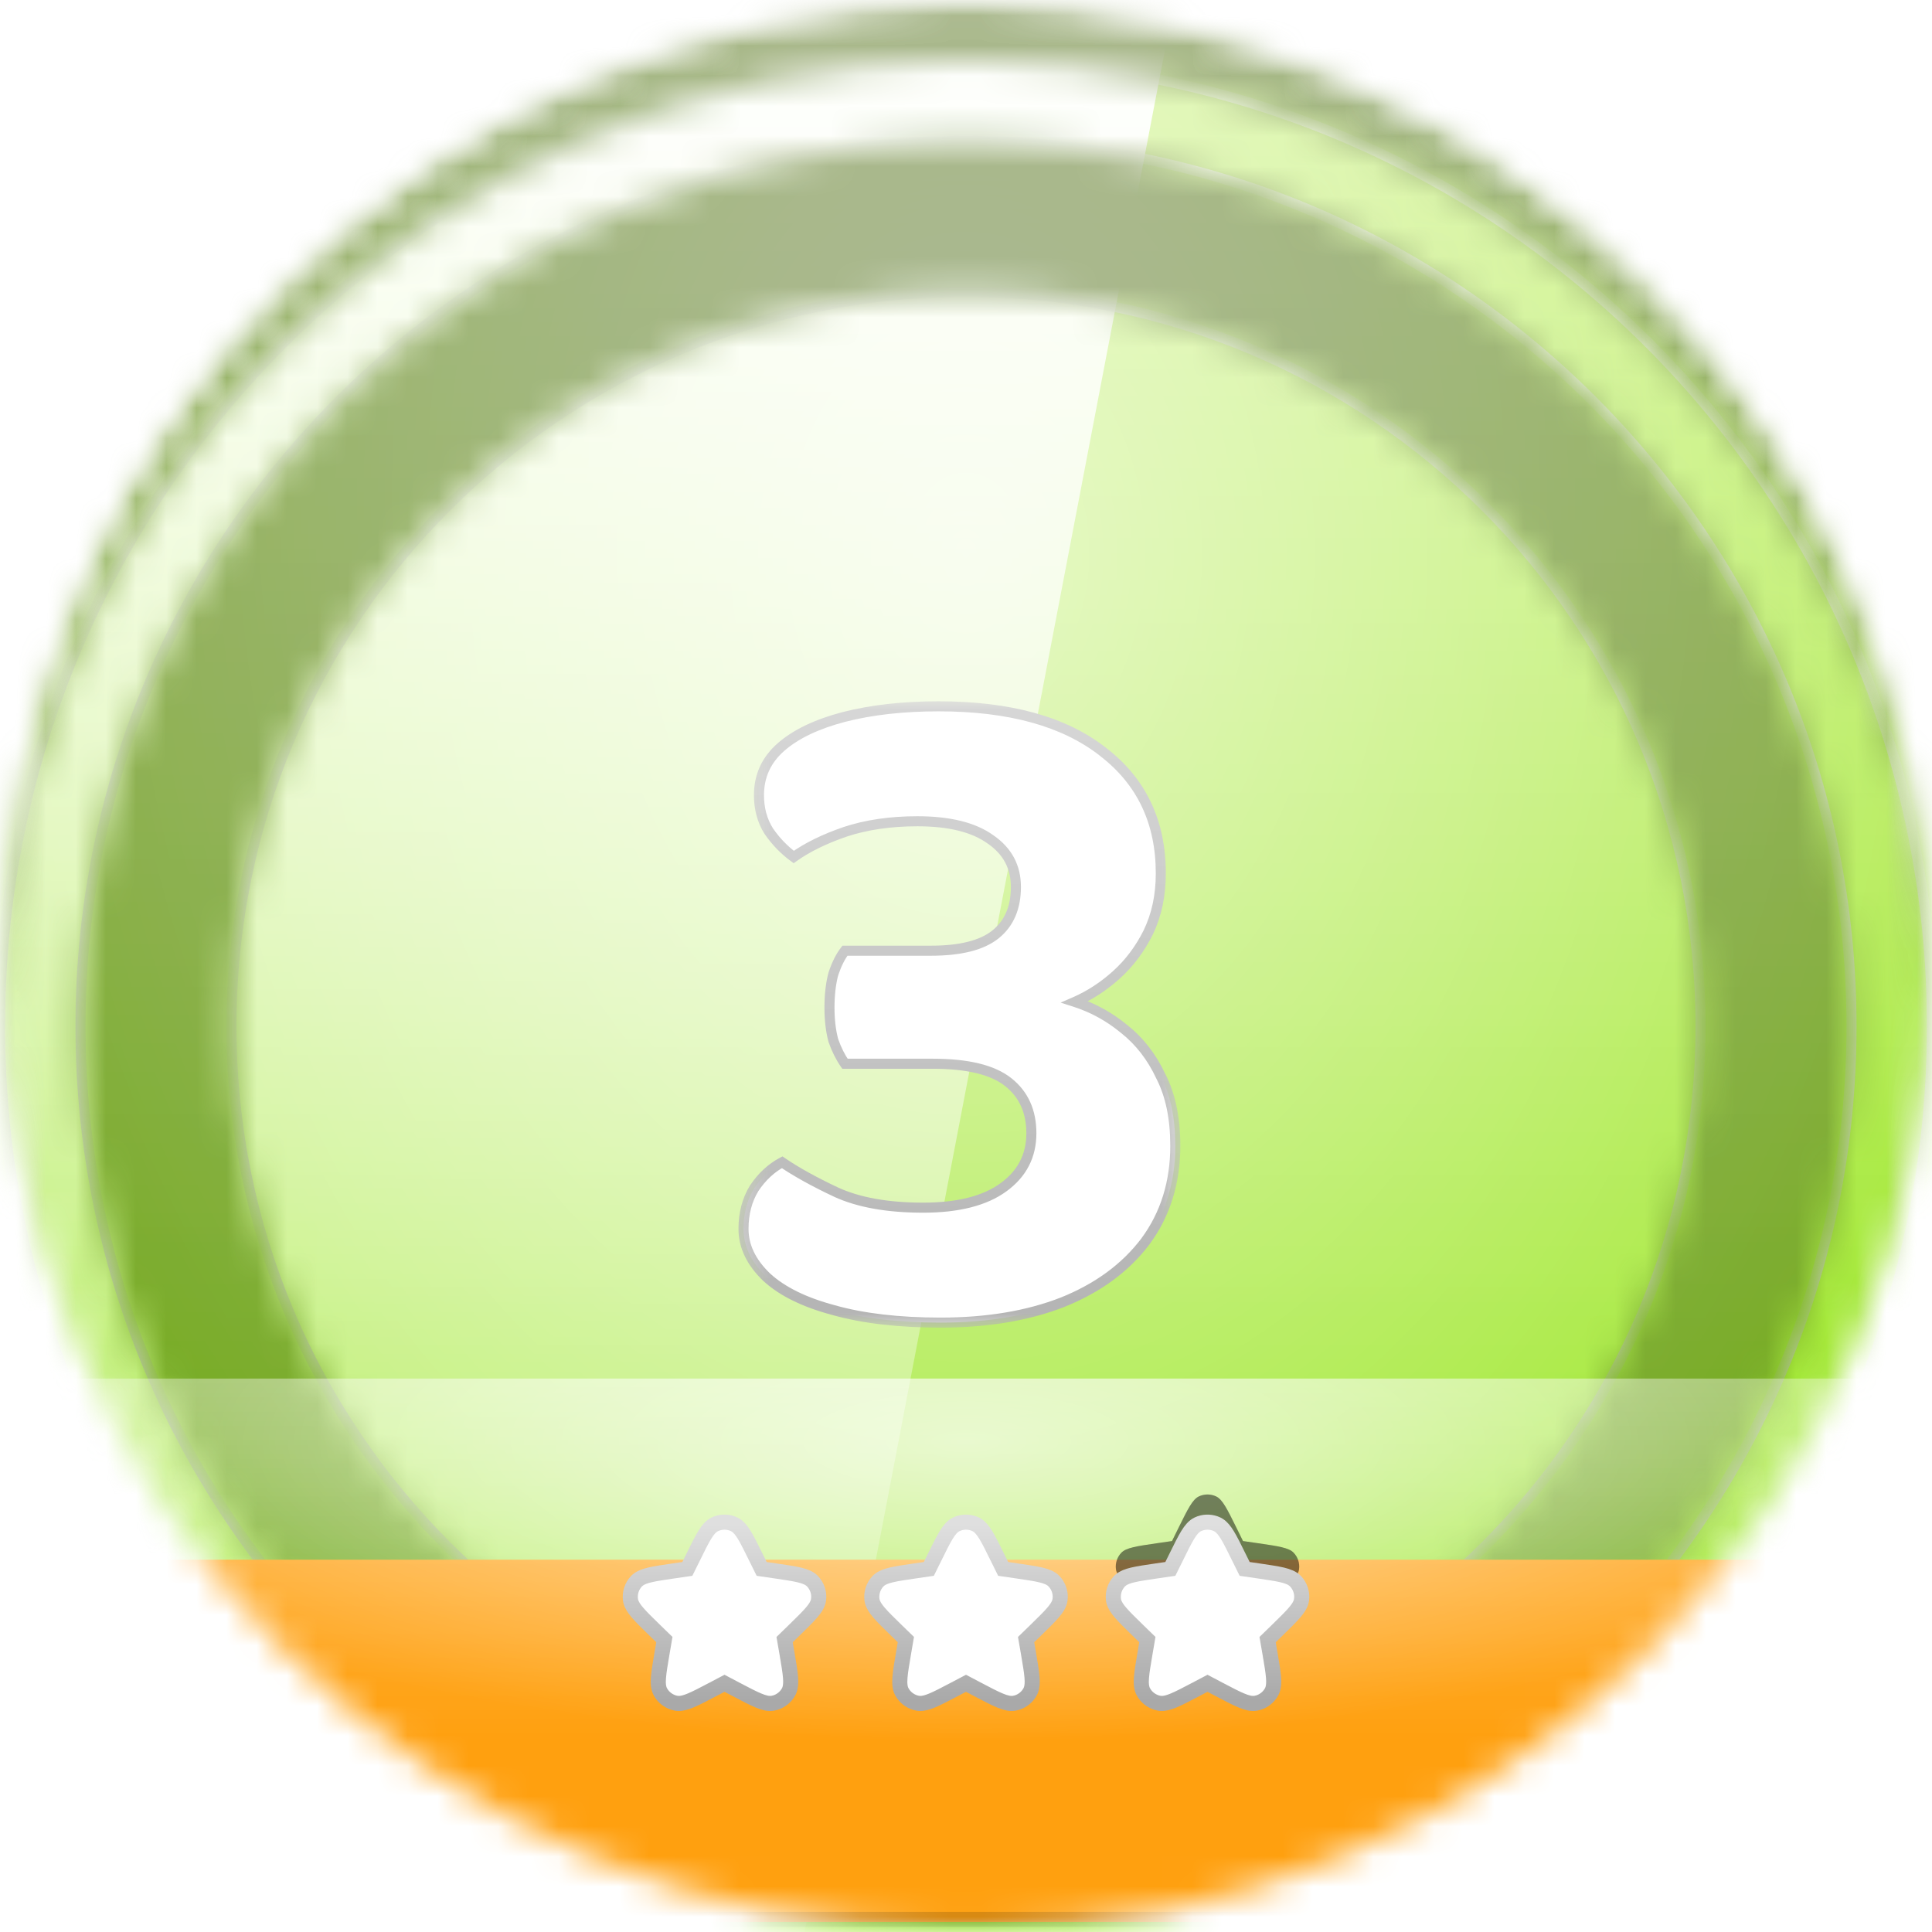 <svg width="64" height="64" viewBox="0 0 64 64" fill="none" xmlns="http://www.w3.org/2000/svg">
<g clip-path="url(#clip0_130_1465)">
<mask id="mask0_130_1465" style="mask-type:alpha" maskUnits="userSpaceOnUse" x="0" y="0" width="64" height="64">
<path d="M32 64C49.673 64 64 49.673 64 32C64 14.327 49.673 0 32 0C14.327 0 0 14.327 0 32C0 49.673 14.327 64 32 64Z" fill="white"/>
</mask>
<g mask="url(#mask0_130_1465)">
<mask id="mask1_130_1465" style="mask-type:alpha" maskUnits="userSpaceOnUse" x="0" y="0" width="64" height="64">
<path d="M32 64C49.673 64 64 49.673 64 32C64 14.327 49.673 0 32 0C14.327 0 0 14.327 0 32C0 49.673 14.327 64 32 64Z" fill="white"/>
</mask>
<g mask="url(#mask1_130_1465)">
<path d="M78.667 -14.667H-14.667V78.667H78.667V-14.667Z" fill="url(#paint0_linear_130_1465)"/>
<path style="mix-blend-mode:overlay" d="M78.667 -14.667H-14.667V78.667H78.667V-14.667Z" fill="url(#paint1_linear_130_1465)" fill-opacity="0.6"/>
<path style="mix-blend-mode:overlay" d="M78.667 -14.667H-14.667V78.667H78.667V-14.667Z" fill="url(#paint2_radial_130_1465)" fill-opacity="0.6"/>
<g style="mix-blend-mode:overlay">
<path d="M78.667 -14.667H-14.667V78.667H78.667V-14.667Z" fill="black" fill-opacity="0.16"/>
</g>
<g style="mix-blend-mode:darken">
<path d="M78.667 -14.667H-14.667V78.667H78.667V-14.667Z" fill="black" fill-opacity="0.12"/>
</g>
</g>
<g filter="url(#filter0_d_130_1465)">
<mask id="mask2_130_1465" style="mask-type:alpha" maskUnits="userSpaceOnUse" x="0" y="0" width="64" height="64">
<path d="M32 0C49.673 0 64 14.327 64 32C64 49.673 49.673 64 32 64C14.327 64 0 49.673 0 32C0 14.327 14.327 0 32 0ZM32 2.667C15.8 2.667 2.667 15.8 2.667 32C2.667 48.2 15.8 61.333 32 61.333C48.2 61.333 61.333 48.2 61.333 32C61.333 15.8 48.2 2.667 32 2.667ZM32 7.667C45.439 7.667 56.333 18.561 56.333 32C56.333 45.439 45.439 56.333 32 56.333C18.561 56.333 7.667 45.439 7.667 32C7.667 18.561 18.561 7.667 32 7.667Z" fill="white"/>
</mask>
<g mask="url(#mask2_130_1465)">
<path d="M78.667 -14.667H-14.667V78.667H78.667V-14.667Z" fill="url(#paint3_linear_130_1465)"/>
<path style="mix-blend-mode:overlay" d="M78.667 -14.667H-14.667V78.667H78.667V-14.667Z" fill="url(#paint4_linear_130_1465)" fill-opacity="0.6"/>
<path style="mix-blend-mode:overlay" d="M78.667 -14.667H-14.667V78.667H78.667V-14.667Z" fill="url(#paint5_radial_130_1465)" fill-opacity="0.6"/>
<g style="mix-blend-mode:soft-light">
<path style="mix-blend-mode:lighten" fill-rule="evenodd" clip-rule="evenodd" d="M-14.667 -14.667H41.333L23.461 78.667H-14.667V-14.667Z" fill="url(#paint6_linear_130_1465)"/>
</g>
<g style="mix-blend-mode:soft-light">
<mask id="mask3_130_1465" style="mask-type:luminance" maskUnits="userSpaceOnUse" x="0" y="0" width="64" height="64">
<g style="mix-blend-mode:soft-light">
<path d="M32 0C49.673 0 64 14.327 64 32C64 49.673 49.673 64 32 64C14.327 64 0 49.673 0 32C0 14.327 14.327 0 32 0ZM32 2.667C15.8 2.667 2.667 15.8 2.667 32C2.667 48.2 15.8 61.333 32 61.333C48.2 61.333 61.333 48.2 61.333 32C61.333 15.8 48.2 2.667 32 2.667ZM32 7.667C45.439 7.667 56.333 18.561 56.333 32C56.333 45.439 45.439 56.333 32 56.333C18.561 56.333 7.667 45.439 7.667 32C7.667 18.561 18.561 7.667 32 7.667Z" fill="white"/>
</g>
</mask>
<g mask="url(#mask3_130_1465)">
<path d="M32 1.01775e-05V0.167C49.581 0.167 63.833 14.419 63.833 32H64H64.167C64.167 14.235 49.765 -0.167 32 -0.167V1.01775e-05ZM64 32H63.833C63.833 49.581 49.581 63.833 32 63.833V64V64.167C49.765 64.167 64.167 49.765 64.167 32H64ZM32 64V63.833C14.419 63.833 0.167 49.581 0.167 32H-2.03401e-05H-0.167C-0.167 49.765 14.235 64.167 32 64.167V64ZM-2.03401e-05 32H0.167C0.167 14.419 14.419 0.167 32 0.167V1.01775e-05V-0.167C14.235 -0.167 -0.167 14.235 -0.167 32H-2.03401e-05ZM32 2.667V2.5C15.708 2.5 2.5 15.708 2.5 32H2.667H2.833C2.833 15.892 15.892 2.833 32 2.833V2.667ZM2.667 32H2.5C2.5 48.292 15.708 61.5 32 61.5V61.333V61.167C15.892 61.167 2.833 48.108 2.833 32H2.667ZM32 61.333V61.5C48.292 61.5 61.5 48.292 61.5 32H61.333H61.167C61.167 48.108 48.108 61.167 32 61.167V61.333ZM61.333 32H61.5C61.5 15.708 48.292 2.5 32 2.5V2.667V2.833C48.108 2.833 61.167 15.892 61.167 32H61.333ZM32 7.667V7.833C45.347 7.833 56.167 18.653 56.167 32H56.333H56.5C56.5 18.469 45.531 7.5 32 7.5V7.667ZM56.333 32H56.167C56.167 45.347 45.347 56.167 32 56.167V56.333V56.5C45.531 56.5 56.5 45.531 56.5 32H56.333ZM32 56.333V56.167C18.653 56.167 7.833 45.347 7.833 32H7.667H7.5C7.5 45.531 18.469 56.5 32 56.5V56.333ZM7.667 32H7.833C7.833 18.653 18.653 7.833 32 7.833V7.667V7.5C18.469 7.5 7.5 18.469 7.5 32H7.667Z" fill="url(#paint7_linear_130_1465)"/>
</g>
</g>
</g>
</g>
<g filter="url(#filter1_dd_130_1465)">
<path d="M64 45.667H0V57.667H64V45.667Z" fill="#FFA00F"/>
<path style="mix-blend-mode:darken" d="M63.917 45.75H0.083V57.583H63.917V45.75Z" stroke="url(#paint8_linear_130_1465)" stroke-width="0.5" stroke-linecap="round"/>
</g>
<path style="mix-blend-mode:overlay" d="M64 45.667H0V57.667H64V45.667Z" fill="url(#paint9_linear_130_1465)" fill-opacity="0.3"/>
<path style="mix-blend-mode:overlay" d="M64 45.667H0V57.667H64V45.667Z" fill="url(#paint10_radial_130_1465)" fill-opacity="0.6"/>
<g filter="url(#filter2_i_130_1465)">
<g style="mix-blend-mode:color-burn">
<path fill-rule="evenodd" clip-rule="evenodd" d="M40 53.667L39.562 53.897C38.947 54.22 38.64 54.382 38.413 54.34C38.215 54.303 38.044 54.179 37.948 54.002C37.838 53.799 37.897 53.457 38.014 52.773L38.098 52.285L37.743 51.939C37.246 51.454 36.998 51.212 36.967 50.983C36.941 50.784 37.006 50.583 37.145 50.437C37.304 50.27 37.647 50.22 38.335 50.12L38.824 50.049L39.043 49.605C39.351 48.982 39.504 48.671 39.713 48.571C39.895 48.485 40.105 48.485 40.287 48.571C40.496 48.671 40.649 48.982 40.957 49.605L41.176 50.049L41.665 50.12C42.353 50.22 42.696 50.27 42.855 50.437C42.994 50.583 43.059 50.784 43.033 50.983C43.002 51.212 42.754 51.454 42.257 51.939L41.902 52.285L41.986 52.773C42.103 53.457 42.162 53.799 42.052 54.002C41.956 54.179 41.785 54.303 41.587 54.34C41.36 54.382 41.053 54.22 40.438 53.897L40 53.667Z" fill="black" fill-opacity="0.24"/>
</g>
<g style="mix-blend-mode:darken">
<path fill-rule="evenodd" clip-rule="evenodd" d="M40 53.667L39.562 53.897C38.947 54.22 38.64 54.382 38.413 54.34C38.215 54.303 38.044 54.179 37.948 54.002C37.838 53.799 37.897 53.457 38.014 52.773L38.098 52.285L37.743 51.939C37.246 51.454 36.998 51.212 36.967 50.983C36.941 50.784 37.006 50.583 37.145 50.437C37.304 50.27 37.647 50.22 38.335 50.12L38.824 50.049L39.043 49.605C39.351 48.982 39.504 48.671 39.713 48.571C39.895 48.485 40.105 48.485 40.287 48.571C40.496 48.671 40.649 48.982 40.957 49.605L41.176 50.049L41.665 50.12C42.353 50.22 42.696 50.27 42.855 50.437C42.994 50.583 43.059 50.784 43.033 50.983C43.002 51.212 42.754 51.454 42.257 51.939L41.902 52.285L41.986 52.773C42.103 53.457 42.162 53.799 42.052 54.002C41.956 54.179 41.785 54.303 41.587 54.34C41.36 54.382 41.053 54.22 40.438 53.897L40 53.667Z" fill="black" fill-opacity="0.32"/>
</g>
</g>
<g filter="url(#filter3_d_130_1465)">
<path fill-rule="evenodd" clip-rule="evenodd" d="M24 53.667L23.562 53.897C22.947 54.22 22.64 54.382 22.413 54.34C22.215 54.303 22.044 54.179 21.948 54.002C21.838 53.799 21.897 53.457 22.014 52.773L22.098 52.285L21.744 51.939C21.246 51.454 20.998 51.212 20.967 50.983C20.941 50.784 21.006 50.583 21.145 50.437C21.304 50.27 21.647 50.22 22.335 50.12L22.824 50.049L23.044 49.605C23.351 48.982 23.505 48.671 23.713 48.571C23.895 48.485 24.105 48.485 24.287 48.571C24.495 48.671 24.649 48.982 24.956 49.605L25.176 50.049L25.665 50.12C26.353 50.22 26.696 50.27 26.855 50.437C26.994 50.583 27.059 50.784 27.033 50.983C27.002 51.212 26.754 51.454 26.256 51.939L25.902 52.285L25.986 52.773C26.103 53.457 26.162 53.799 26.052 54.002C25.956 54.179 25.785 54.303 25.587 54.34C25.36 54.382 25.053 54.22 24.438 53.897L24 53.667Z" fill="white"/>
<path style="mix-blend-mode:color-burn" d="M23.755 48.464C23.94 48.4 24.144 48.411 24.323 48.496L24.369 48.522C24.475 48.588 24.564 48.699 24.656 48.848C24.761 49.02 24.878 49.258 25.031 49.568L25.231 49.972L25.677 50.037L26.132 50.106C26.265 50.127 26.38 50.149 26.478 50.172C26.672 50.219 26.819 50.278 26.916 50.38L26.97 50.444C27.071 50.578 27.125 50.742 27.122 50.91L27.115 50.994C27.097 51.134 27.013 51.267 26.883 51.419C26.817 51.496 26.737 51.581 26.642 51.676L26.315 51.999L25.991 52.314L26.068 52.758L26.143 53.212C26.164 53.345 26.179 53.461 26.187 53.561C26.201 53.736 26.194 53.878 26.147 53.994L26.125 54.042C26.03 54.216 25.872 54.344 25.684 54.402L25.602 54.421C25.464 54.447 25.311 54.409 25.126 54.332C25.033 54.294 24.928 54.243 24.807 54.183L24.399 53.971L24 53.761L23.601 53.971C23.295 54.132 23.06 54.255 22.874 54.332C22.712 54.399 22.575 54.437 22.45 54.428L22.398 54.421C22.203 54.385 22.032 54.274 21.919 54.114L21.875 54.042C21.808 53.918 21.797 53.761 21.813 53.561C21.829 53.36 21.874 53.099 21.932 52.758L22.008 52.313L21.685 51.999C21.438 51.758 21.248 51.573 21.117 51.419C21.003 51.286 20.925 51.167 20.895 51.046L20.885 50.994C20.855 50.77 20.929 50.544 21.084 50.38L21.123 50.344C21.218 50.263 21.352 50.213 21.522 50.172C21.718 50.125 21.981 50.087 22.323 50.037L22.769 49.972L22.969 49.568L23.174 49.156C23.236 49.037 23.291 48.934 23.344 48.848C23.449 48.677 23.55 48.557 23.677 48.496L23.755 48.464Z" stroke="url(#paint11_linear_130_1465)" stroke-width="0.5" stroke-linecap="round"/>
</g>
<g filter="url(#filter4_d_130_1465)">
<path fill-rule="evenodd" clip-rule="evenodd" d="M32 53.667L31.562 53.897C30.947 54.22 30.64 54.382 30.413 54.34C30.215 54.303 30.044 54.179 29.948 54.002C29.838 53.799 29.897 53.457 30.014 52.773L30.098 52.285L29.744 51.939C29.246 51.454 28.998 51.212 28.967 50.983C28.941 50.784 29.006 50.583 29.145 50.437C29.304 50.27 29.647 50.22 30.335 50.12L30.824 50.049L31.044 49.605C31.351 48.982 31.505 48.671 31.713 48.571C31.895 48.485 32.105 48.485 32.287 48.571C32.496 48.671 32.649 48.982 32.956 49.605L33.176 50.049L33.665 50.12C34.353 50.22 34.696 50.27 34.855 50.437C34.994 50.583 35.059 50.784 35.033 50.983C35.002 51.212 34.754 51.454 34.257 51.939L33.902 52.285L33.986 52.773C34.103 53.457 34.162 53.799 34.052 54.002C33.956 54.179 33.785 54.303 33.587 54.34C33.36 54.382 33.053 54.22 32.438 53.897L32 53.667Z" fill="white"/>
<path style="mix-blend-mode:color-burn" d="M31.755 48.464C31.94 48.4 32.144 48.411 32.323 48.496L32.369 48.522C32.475 48.588 32.564 48.699 32.656 48.848C32.761 49.02 32.879 49.258 33.031 49.568L33.231 49.972L33.677 50.037L34.132 50.106C34.265 50.127 34.38 50.149 34.478 50.172C34.673 50.219 34.819 50.278 34.916 50.38L34.97 50.444C35.071 50.578 35.125 50.742 35.122 50.91L35.115 50.994C35.097 51.134 35.013 51.267 34.883 51.419C34.817 51.496 34.737 51.581 34.642 51.676L34.315 51.999L33.991 52.314L34.068 52.758L34.143 53.212C34.164 53.345 34.179 53.461 34.187 53.561C34.201 53.736 34.194 53.878 34.147 53.994L34.125 54.042C34.03 54.216 33.872 54.344 33.684 54.402L33.602 54.421C33.464 54.447 33.311 54.409 33.126 54.332C33.033 54.294 32.928 54.243 32.807 54.183L32.399 53.971L32 53.761L31.601 53.971C31.295 54.132 31.06 54.255 30.874 54.332C30.712 54.399 30.575 54.437 30.45 54.428L30.398 54.421C30.203 54.385 30.032 54.274 29.919 54.114L29.875 54.042C29.808 53.918 29.797 53.761 29.813 53.561C29.829 53.36 29.874 53.099 29.932 52.758L30.008 52.313L29.685 51.999C29.438 51.758 29.248 51.573 29.117 51.419C29.003 51.286 28.925 51.167 28.895 51.046L28.885 50.994C28.855 50.77 28.929 50.544 29.084 50.38L29.123 50.344C29.218 50.263 29.352 50.213 29.522 50.172C29.718 50.125 29.981 50.087 30.323 50.037L30.769 49.972L30.969 49.568L31.174 49.156C31.236 49.037 31.292 48.934 31.344 48.848C31.449 48.677 31.55 48.557 31.677 48.496L31.755 48.464Z" stroke="url(#paint12_linear_130_1465)" stroke-width="0.5" stroke-linecap="round"/>
</g>
<g filter="url(#filter5_d_130_1465)">
<path fill-rule="evenodd" clip-rule="evenodd" d="M40 53.667L39.562 53.897C38.947 54.22 38.64 54.382 38.413 54.34C38.215 54.303 38.044 54.179 37.948 54.002C37.838 53.799 37.897 53.457 38.014 52.773L38.098 52.285L37.743 51.939C37.246 51.454 36.998 51.212 36.967 50.983C36.941 50.784 37.006 50.583 37.145 50.437C37.304 50.27 37.647 50.22 38.335 50.12L38.824 50.049L39.043 49.605C39.351 48.982 39.504 48.671 39.713 48.571C39.895 48.485 40.105 48.485 40.287 48.571C40.496 48.671 40.649 48.982 40.957 49.605L41.176 50.049L41.665 50.12C42.353 50.22 42.696 50.27 42.855 50.437C42.994 50.583 43.059 50.784 43.033 50.983C43.002 51.212 42.754 51.454 42.257 51.939L41.902 52.285L41.986 52.773C42.103 53.457 42.162 53.799 42.052 54.002C41.956 54.179 41.785 54.303 41.587 54.34C41.36 54.382 41.053 54.22 40.438 53.897L40 53.667Z" fill="white"/>
<path style="mix-blend-mode:color-burn" d="M39.755 48.464C39.94 48.4 40.144 48.411 40.323 48.496L40.369 48.522C40.475 48.588 40.564 48.699 40.656 48.848C40.761 49.02 40.878 49.258 41.031 49.568L41.231 49.972L41.677 50.037L42.132 50.106C42.265 50.127 42.38 50.149 42.478 50.172C42.673 50.219 42.819 50.278 42.916 50.38L42.97 50.444C43.071 50.578 43.125 50.742 43.122 50.91L43.115 50.994C43.097 51.134 43.013 51.267 42.883 51.419C42.817 51.496 42.737 51.581 42.642 51.676L42.315 51.999L41.991 52.314L42.068 52.758L42.143 53.212C42.164 53.345 42.179 53.461 42.187 53.561C42.201 53.736 42.194 53.878 42.147 53.994L42.125 54.042C42.03 54.216 41.872 54.344 41.684 54.402L41.602 54.421C41.464 54.447 41.311 54.409 41.126 54.332C41.033 54.294 40.928 54.243 40.807 54.183L40.399 53.971L40 53.761L39.601 53.971C39.295 54.132 39.06 54.255 38.874 54.332C38.712 54.399 38.575 54.437 38.45 54.428L38.398 54.421C38.203 54.385 38.032 54.274 37.919 54.114L37.875 54.042C37.808 53.918 37.797 53.761 37.813 53.561C37.829 53.36 37.874 53.099 37.932 52.758L38.008 52.313L37.685 51.999C37.438 51.758 37.248 51.573 37.117 51.419C37.003 51.286 36.925 51.167 36.895 51.046L36.885 50.994C36.855 50.77 36.929 50.544 37.084 50.38L37.123 50.344C37.218 50.263 37.352 50.213 37.522 50.172C37.719 50.125 37.981 50.087 38.323 50.037L38.769 49.972L38.969 49.568L39.174 49.156C39.236 49.037 39.292 48.934 39.344 48.848C39.449 48.677 39.55 48.557 39.677 48.496L39.755 48.464Z" stroke="url(#paint13_linear_130_1465)" stroke-width="0.5" stroke-linecap="round"/>
</g>
</g>
<g filter="url(#filter6_d_130_1465)">
<path d="M31.094 21.397C33.44 21.397 35.254 21.899 36.534 22.901C37.814 23.883 38.454 25.227 38.454 26.933C38.454 27.659 38.315 28.309 38.038 28.885C37.76 29.44 37.408 29.909 36.982 30.293C36.555 30.677 36.096 30.976 35.606 31.189C36.203 31.381 36.747 31.68 37.238 32.085C37.75 32.491 38.155 33.013 38.454 33.653C38.774 34.272 38.934 35.04 38.934 35.957C38.934 37.173 38.603 38.229 37.942 39.125C37.28 40 36.363 40.672 35.19 41.141C34.038 41.589 32.694 41.813 31.158 41.813C29.771 41.813 28.587 41.675 27.606 41.397C26.646 41.141 25.91 40.779 25.398 40.309C24.886 39.819 24.63 39.285 24.63 38.709C24.63 38.197 24.747 37.749 24.982 37.365C25.238 36.981 25.547 36.693 25.91 36.501C26.379 36.821 26.976 37.152 27.702 37.493C28.448 37.835 29.408 38.005 30.582 38.005C31.734 38.005 32.619 37.781 33.238 37.333C33.856 36.885 34.166 36.288 34.166 35.541C34.166 34.816 33.91 34.251 33.398 33.845C32.886 33.44 32.054 33.237 30.902 33.237H27.99C27.84 33.024 27.712 32.768 27.606 32.469C27.52 32.149 27.478 31.787 27.478 31.381C27.478 30.955 27.52 30.581 27.606 30.261C27.712 29.941 27.84 29.685 27.99 29.493H30.838C31.819 29.493 32.534 29.312 32.982 28.949C33.43 28.587 33.654 28.064 33.654 27.381C33.654 26.72 33.376 26.197 32.822 25.813C32.267 25.408 31.456 25.205 30.39 25.205C29.494 25.205 28.694 25.323 27.99 25.557C27.307 25.792 26.742 26.069 26.294 26.389C25.974 26.155 25.696 25.867 25.462 25.525C25.248 25.184 25.142 24.789 25.142 24.341C25.142 23.701 25.387 23.168 25.878 22.741C26.368 22.315 27.062 21.984 27.958 21.749C28.875 21.515 29.92 21.397 31.094 21.397Z" fill="white"/>
<mask id="mask4_130_1465" style="mask-type:luminance" maskUnits="userSpaceOnUse" x="24" y="21" width="16" height="21">
<path d="M39.333 21H24.333V42H39.333V21Z" fill="white"/>
<path d="M31.094 21.397C33.44 21.397 35.254 21.899 36.534 22.901C37.814 23.883 38.454 25.227 38.454 26.933C38.454 27.659 38.315 28.309 38.038 28.885C37.76 29.44 37.408 29.909 36.982 30.293C36.555 30.677 36.096 30.976 35.606 31.189C36.203 31.381 36.747 31.68 37.238 32.085C37.75 32.491 38.155 33.013 38.454 33.653C38.774 34.272 38.934 35.04 38.934 35.957C38.934 37.173 38.603 38.229 37.942 39.125C37.28 40 36.363 40.672 35.19 41.141C34.038 41.589 32.694 41.813 31.158 41.813C29.771 41.813 28.587 41.675 27.606 41.397C26.646 41.141 25.91 40.779 25.398 40.309C24.886 39.819 24.63 39.285 24.63 38.709C24.63 38.197 24.747 37.749 24.982 37.365C25.238 36.981 25.547 36.693 25.91 36.501C26.379 36.821 26.976 37.152 27.702 37.493C28.448 37.835 29.408 38.005 30.582 38.005C31.734 38.005 32.619 37.781 33.238 37.333C33.856 36.885 34.166 36.288 34.166 35.541C34.166 34.816 33.91 34.251 33.398 33.845C32.886 33.44 32.054 33.237 30.902 33.237H27.99C27.84 33.024 27.712 32.768 27.606 32.469C27.52 32.149 27.478 31.787 27.478 31.381C27.478 30.955 27.52 30.581 27.606 30.261C27.712 29.941 27.84 29.685 27.99 29.493H30.838C31.819 29.493 32.534 29.312 32.982 28.949C33.43 28.587 33.654 28.064 33.654 27.381C33.654 26.72 33.376 26.197 32.822 25.813C32.267 25.408 31.456 25.205 30.39 25.205C29.494 25.205 28.694 25.323 27.99 25.557C27.307 25.792 26.742 26.069 26.294 26.389C25.974 26.155 25.696 25.867 25.462 25.525C25.248 25.184 25.142 24.789 25.142 24.341C25.142 23.701 25.387 23.168 25.878 22.741C26.368 22.315 27.062 21.984 27.958 21.749C28.875 21.515 29.92 21.397 31.094 21.397Z" fill="black"/>
</mask>
<g mask="url(#mask4_130_1465)">
<path style="mix-blend-mode:color-burn" d="M36.534 22.901L36.431 23.032L36.432 23.034L36.534 22.901ZM38.038 28.885L38.187 28.96L38.188 28.958L38.038 28.885ZM35.606 31.189L35.539 31.037L35.134 31.213L35.555 31.348L35.606 31.189ZM37.238 32.085L37.131 32.214L37.134 32.216L37.238 32.085ZM38.454 33.653L38.303 33.724L38.304 33.727L38.306 33.73L38.454 33.653ZM37.942 39.125L38.075 39.226L38.076 39.224L37.942 39.125ZM35.19 41.141L35.25 41.297L35.252 41.296L35.19 41.141ZM27.606 41.397L27.651 41.237L27.649 41.236L27.606 41.397ZM25.398 40.309L25.282 40.43L25.285 40.432L25.398 40.309ZM24.982 37.365L24.843 37.273L24.841 37.276L24.839 37.278L24.982 37.365ZM25.91 36.501L26.003 36.364L25.921 36.307L25.832 36.354L25.91 36.501ZM27.702 37.493L27.631 37.644L27.632 37.645L27.702 37.493ZM27.99 33.237L27.853 33.333L27.903 33.404H27.99V33.237ZM27.606 32.469L27.445 32.512L27.446 32.519L27.449 32.525L27.606 32.469ZM27.606 30.261L27.448 30.209L27.446 30.213L27.445 30.218L27.606 30.261ZM27.99 29.493V29.327H27.908L27.858 29.391L27.99 29.493ZM32.822 25.813L32.723 25.948L32.727 25.95L32.822 25.813ZM27.99 25.557L27.937 25.399L27.935 25.4L27.99 25.557ZM26.294 26.389L26.195 26.524L26.292 26.595L26.39 26.525L26.294 26.389ZM25.462 25.525L25.32 25.614L25.322 25.617L25.324 25.62L25.462 25.525ZM27.958 21.749L27.916 21.588L27.915 21.588L27.958 21.749ZM31.094 21.397V21.564C33.419 21.564 35.191 22.061 36.431 23.032L36.534 22.901L36.636 22.77C35.317 21.736 33.462 21.231 31.094 21.231V21.397ZM36.534 22.901L36.432 23.034C37.668 23.981 38.287 25.275 38.287 26.933H38.454H38.62C38.62 25.178 37.959 23.784 36.635 22.769L36.534 22.901ZM38.454 26.933H38.287C38.287 27.637 38.153 28.262 37.887 28.813L38.038 28.885L38.188 28.958C38.477 28.356 38.62 27.68 38.62 26.933H38.454ZM38.038 28.885L37.889 28.811C37.62 29.348 37.28 29.8 36.87 30.169L36.982 30.293L37.093 30.417C37.536 30.018 37.901 29.532 38.187 28.96L38.038 28.885ZM36.982 30.293L36.87 30.169C36.456 30.542 36.012 30.831 35.539 31.037L35.606 31.189L35.672 31.342C36.18 31.121 36.654 30.812 37.093 30.417L36.982 30.293ZM35.606 31.189L35.555 31.348C36.132 31.533 36.657 31.822 37.131 32.214L37.238 32.085L37.344 31.957C36.837 31.538 36.274 31.229 35.657 31.031L35.606 31.189ZM37.238 32.085L37.134 32.216C37.624 32.604 38.014 33.105 38.303 33.724L38.454 33.653L38.605 33.583C38.296 32.921 37.875 32.377 37.341 31.955L37.238 32.085ZM38.454 33.653L38.306 33.73C38.61 34.319 38.767 35.059 38.767 35.957H38.934H39.1C39.1 35.021 38.937 34.225 38.602 33.577L38.454 33.653ZM38.934 35.957H38.767C38.767 37.141 38.446 38.162 37.808 39.026L37.942 39.125L38.076 39.224C38.76 38.297 39.1 37.206 39.1 35.957H38.934ZM37.942 39.125L37.809 39.025C37.168 39.872 36.277 40.527 35.128 40.987L35.19 41.141L35.252 41.296C36.449 40.817 37.392 40.128 38.075 39.226L37.942 39.125ZM35.19 41.141L35.129 40.986C34.001 41.425 32.678 41.647 31.158 41.647V41.813V41.98C32.709 41.98 34.075 41.754 35.25 41.297L35.19 41.141ZM31.158 41.813V41.647C29.781 41.647 28.613 41.509 27.651 41.237L27.606 41.397L27.56 41.558C28.561 41.84 29.761 41.98 31.158 41.98V41.813ZM27.606 41.397L27.649 41.236C26.704 40.984 25.996 40.632 25.51 40.186L25.398 40.309L25.285 40.432C25.823 40.926 26.587 41.298 27.563 41.558L27.606 41.397ZM25.398 40.309L25.513 40.189C25.026 39.722 24.796 39.23 24.796 38.709H24.63H24.463C24.463 39.341 24.746 39.915 25.282 40.43L25.398 40.309ZM24.63 38.709H24.796C24.796 38.224 24.907 37.807 25.124 37.452L24.982 37.365L24.839 37.278C24.587 37.692 24.463 38.171 24.463 38.709H24.63ZM24.982 37.365L25.12 37.458C25.363 37.094 25.652 36.826 25.988 36.649L25.91 36.501L25.832 36.354C25.442 36.561 25.112 36.869 24.843 37.273L24.982 37.365ZM25.91 36.501L25.816 36.639C26.295 36.966 26.9 37.3 27.631 37.644L27.702 37.493L27.773 37.343C27.052 37.004 26.463 36.677 26.003 36.364L25.91 36.501ZM27.702 37.493L27.632 37.645C28.408 38 29.394 38.172 30.582 38.172V38.005V37.839C29.423 37.839 28.489 37.67 27.771 37.342L27.702 37.493ZM30.582 38.005V38.172C31.752 38.172 32.677 37.945 33.335 37.468L33.238 37.333L33.14 37.198C32.561 37.618 31.715 37.839 30.582 37.839V38.005ZM33.238 37.333L33.335 37.468C33.996 36.99 34.332 36.343 34.332 35.541H34.166H33.999C33.999 36.233 33.716 36.781 33.14 37.198L33.238 37.333ZM34.166 35.541H34.332C34.332 34.771 34.058 34.155 33.501 33.715L33.398 33.845L33.294 33.976C33.761 34.346 33.999 34.861 33.999 35.541H34.166ZM33.398 33.845L33.501 33.715C32.944 33.274 32.066 33.071 30.902 33.071V33.237V33.404C32.042 33.404 32.827 33.606 33.294 33.976L33.398 33.845ZM30.902 33.237V33.071H27.99V33.237V33.404H30.902V33.237ZM27.99 33.237L28.126 33.142C27.987 32.943 27.865 32.701 27.763 32.413L27.606 32.469L27.449 32.525C27.559 32.835 27.694 33.105 27.853 33.333L27.99 33.237ZM27.606 32.469L27.767 32.426C27.686 32.123 27.644 31.775 27.644 31.381H27.478H27.311C27.311 31.798 27.355 32.176 27.445 32.512L27.606 32.469ZM27.478 31.381H27.644C27.644 30.965 27.686 30.607 27.767 30.304L27.606 30.261L27.445 30.218C27.355 30.556 27.311 30.944 27.311 31.381H27.478ZM27.606 30.261L27.764 30.314C27.867 30.006 27.987 29.768 28.121 29.596L27.99 29.493L27.858 29.391C27.694 29.602 27.558 29.877 27.448 30.209L27.606 30.261ZM27.99 29.493V29.66H30.838V29.493V29.327H27.99V29.493ZM30.838 29.493V29.66C31.833 29.66 32.594 29.477 33.087 29.079L32.982 28.949L32.877 28.82C32.473 29.147 31.805 29.327 30.838 29.327V29.493ZM32.982 28.949L33.087 29.079C33.581 28.679 33.82 28.104 33.82 27.381H33.654H33.487C33.487 28.024 33.278 28.495 32.877 28.82L32.982 28.949ZM33.654 27.381H33.82C33.82 26.664 33.515 26.091 32.916 25.676L32.822 25.813L32.727 25.95C33.237 26.304 33.487 26.776 33.487 27.381H33.654ZM32.822 25.813L32.92 25.679C32.325 25.244 31.473 25.039 30.39 25.039V25.205V25.372C31.439 25.372 32.209 25.572 32.723 25.948L32.822 25.813ZM30.39 25.205V25.039C29.479 25.039 28.661 25.158 27.937 25.399L27.99 25.557L28.042 25.715C28.726 25.488 29.508 25.372 30.39 25.372V25.205ZM27.99 25.557L27.935 25.4C27.242 25.638 26.661 25.922 26.197 26.254L26.294 26.389L26.39 26.525C26.822 26.217 27.372 25.946 28.044 25.715L27.99 25.557ZM26.294 26.389L26.392 26.255C26.088 26.032 25.823 25.758 25.599 25.431L25.462 25.525L25.324 25.62C25.569 25.976 25.859 26.277 26.195 26.524L26.294 26.389ZM25.462 25.525L25.603 25.437C25.408 25.125 25.308 24.762 25.308 24.341H25.142H24.975C24.975 24.817 25.089 25.243 25.32 25.614L25.462 25.525ZM25.142 24.341H25.308C25.308 23.75 25.532 23.263 25.987 22.867L25.878 22.741L25.768 22.616C25.242 23.073 24.975 23.652 24.975 24.341H25.142ZM25.878 22.741L25.987 22.867C26.452 22.463 27.119 22.141 28 21.911L27.958 21.749L27.915 21.588C27.004 21.827 26.285 22.166 25.768 22.616L25.878 22.741ZM27.958 21.749L27.999 21.911C28.9 21.68 29.931 21.564 31.094 21.564V21.397V21.231C29.91 21.231 28.85 21.349 27.916 21.588L27.958 21.749Z" fill="url(#paint14_linear_130_1465)"/>
</g>
</g>
</g>
<defs>
<filter id="filter0_d_130_1465" x="-8" y="-6" width="80" height="80" filterUnits="userSpaceOnUse" color-interpolation-filters="sRGB">
<feFlood flood-opacity="0" result="BackgroundImageFix"/>
<feColorMatrix in="SourceAlpha" type="matrix" values="0 0 0 0 0 0 0 0 0 0 0 0 0 0 0 0 0 0 127 0" result="hardAlpha"/>
<feOffset dy="2"/>
<feGaussianBlur stdDeviation="4"/>
<feColorMatrix type="matrix" values="0 0 0 0 0 0 0 0 0 0 0 0 0 0 0 0 0 0 0.16 0"/>
<feBlend mode="color-burn" in2="BackgroundImageFix" result="effect1_dropShadow_130_1465"/>
<feBlend mode="normal" in="SourceGraphic" in2="effect1_dropShadow_130_1465" result="shape"/>
</filter>
<filter id="filter1_dd_130_1465" x="-12.167" y="37.5" width="88.333" height="36.333" filterUnits="userSpaceOnUse" color-interpolation-filters="sRGB">
<feFlood flood-opacity="0" result="BackgroundImageFix"/>
<feColorMatrix in="SourceAlpha" type="matrix" values="0 0 0 0 0 0 0 0 0 0 0 0 0 0 0 0 0 0 127 0" result="hardAlpha"/>
<feOffset dy="4"/>
<feGaussianBlur stdDeviation="6"/>
<feColorMatrix type="matrix" values="0 0 0 0 0 0 0 0 0 0 0 0 0 0 0 0 0 0 0.16 0"/>
<feBlend mode="normal" in2="BackgroundImageFix" result="effect1_dropShadow_130_1465"/>
<feColorMatrix in="SourceAlpha" type="matrix" values="0 0 0 0 0 0 0 0 0 0 0 0 0 0 0 0 0 0 127 0" result="hardAlpha"/>
<feOffset dy="2"/>
<feGaussianBlur stdDeviation="2"/>
<feColorMatrix type="matrix" values="0 0 0 0 0 0 0 0 0 0 0 0 0 0 0 0 0 0 0.24 0"/>
<feBlend mode="normal" in2="effect1_dropShadow_130_1465" result="effect2_dropShadow_130_1465"/>
<feBlend mode="normal" in="SourceGraphic" in2="effect2_dropShadow_130_1465" result="shape"/>
</filter>
<filter id="filter2_i_130_1465" x="36.962" y="48.506" width="6.077" height="6.84" filterUnits="userSpaceOnUse" color-interpolation-filters="sRGB">
<feFlood flood-opacity="0" result="BackgroundImageFix"/>
<feBlend mode="normal" in="SourceGraphic" in2="BackgroundImageFix" result="shape"/>
<feColorMatrix in="SourceAlpha" type="matrix" values="0 0 0 0 0 0 0 0 0 0 0 0 0 0 0 0 0 0 127 0" result="hardAlpha"/>
<feOffset dy="1"/>
<feGaussianBlur stdDeviation="1"/>
<feComposite in2="hardAlpha" operator="arithmetic" k2="-1" k3="1"/>
<feColorMatrix type="matrix" values="0 0 0 0 0 0 0 0 0 0 0 0 0 0 0 0 0 0 0.24 0"/>
<feBlend mode="darken" in2="shape" result="effect1_innerShadow_130_1465"/>
</filter>
<filter id="filter3_d_130_1465" x="8.629" y="38.173" width="30.743" height="30.507" filterUnits="userSpaceOnUse" color-interpolation-filters="sRGB">
<feFlood flood-opacity="0" result="BackgroundImageFix"/>
<feColorMatrix in="SourceAlpha" type="matrix" values="0 0 0 0 0 0 0 0 0 0 0 0 0 0 0 0 0 0 127 0" result="hardAlpha"/>
<feOffset dy="2"/>
<feGaussianBlur stdDeviation="6"/>
<feColorMatrix type="matrix" values="0 0 0 0 0 0 0 0 0 0 0 0 0 0 0 0 0 0 0.12 0"/>
<feBlend mode="normal" in2="BackgroundImageFix" result="effect1_dropShadow_130_1465"/>
<feBlend mode="normal" in="SourceGraphic" in2="effect1_dropShadow_130_1465" result="shape"/>
</filter>
<filter id="filter4_d_130_1465" x="16.628" y="38.173" width="30.743" height="30.507" filterUnits="userSpaceOnUse" color-interpolation-filters="sRGB">
<feFlood flood-opacity="0" result="BackgroundImageFix"/>
<feColorMatrix in="SourceAlpha" type="matrix" values="0 0 0 0 0 0 0 0 0 0 0 0 0 0 0 0 0 0 127 0" result="hardAlpha"/>
<feOffset dy="2"/>
<feGaussianBlur stdDeviation="6"/>
<feColorMatrix type="matrix" values="0 0 0 0 0 0 0 0 0 0 0 0 0 0 0 0 0 0 0.12 0"/>
<feBlend mode="normal" in2="BackgroundImageFix" result="effect1_dropShadow_130_1465"/>
<feBlend mode="normal" in="SourceGraphic" in2="effect1_dropShadow_130_1465" result="shape"/>
</filter>
<filter id="filter5_d_130_1465" x="24.628" y="38.173" width="30.743" height="30.507" filterUnits="userSpaceOnUse" color-interpolation-filters="sRGB">
<feFlood flood-opacity="0" result="BackgroundImageFix"/>
<feColorMatrix in="SourceAlpha" type="matrix" values="0 0 0 0 0 0 0 0 0 0 0 0 0 0 0 0 0 0 127 0" result="hardAlpha"/>
<feOffset dy="2"/>
<feGaussianBlur stdDeviation="6"/>
<feColorMatrix type="matrix" values="0 0 0 0 0 0 0 0 0 0 0 0 0 0 0 0 0 0 0.12 0"/>
<feBlend mode="normal" in2="BackgroundImageFix" result="effect1_dropShadow_130_1465"/>
<feBlend mode="normal" in="SourceGraphic" in2="effect1_dropShadow_130_1465" result="shape"/>
</filter>
<filter id="filter6_d_130_1465" x="12.463" y="11.231" width="38.637" height="44.749" filterUnits="userSpaceOnUse" color-interpolation-filters="sRGB">
<feFlood flood-opacity="0" result="BackgroundImageFix"/>
<feColorMatrix in="SourceAlpha" type="matrix" values="0 0 0 0 0 0 0 0 0 0 0 0 0 0 0 0 0 0 127 0" result="hardAlpha"/>
<feOffset dy="2"/>
<feGaussianBlur stdDeviation="6"/>
<feColorMatrix type="matrix" values="0 0 0 0 0 0 0 0 0 0 0 0 0 0 0 0 0 0 0.12 0"/>
<feBlend mode="normal" in2="BackgroundImageFix" result="effect1_dropShadow_130_1465"/>
<feBlend mode="normal" in="SourceGraphic" in2="effect1_dropShadow_130_1465" result="shape"/>
</filter>
<linearGradient id="paint0_linear_130_1465" x1="-14.667" y1="-14.667" x2="-14.667" y2="78.667" gradientUnits="userSpaceOnUse">
<stop stop-color="#98E401"/>
<stop offset="1" stop-color="#83E000"/>
</linearGradient>
<linearGradient id="paint1_linear_130_1465" x1="32" y1="-4.091" x2="32" y2="67.607" gradientUnits="userSpaceOnUse">
<stop stop-color="white"/>
<stop offset="1" stop-color="white" stop-opacity="0"/>
</linearGradient>
<radialGradient id="paint2_radial_130_1465" cx="0" cy="0" r="1" gradientUnits="userSpaceOnUse" gradientTransform="translate(32 16.503) rotate(90) scale(47.29 35.88)">
<stop stop-color="white"/>
<stop offset="1" stop-color="white" stop-opacity="0"/>
</radialGradient>
<linearGradient id="paint3_linear_130_1465" x1="-14.667" y1="-14.667" x2="-14.667" y2="78.667" gradientUnits="userSpaceOnUse">
<stop stop-color="#98E401"/>
<stop offset="1" stop-color="#83E000"/>
</linearGradient>
<linearGradient id="paint4_linear_130_1465" x1="32" y1="-4.091" x2="32" y2="67.607" gradientUnits="userSpaceOnUse">
<stop stop-color="white"/>
<stop offset="1" stop-color="white" stop-opacity="0"/>
</linearGradient>
<radialGradient id="paint5_radial_130_1465" cx="0" cy="0" r="1" gradientUnits="userSpaceOnUse" gradientTransform="translate(32 16.503) rotate(90) scale(47.29 35.88)">
<stop stop-color="white"/>
<stop offset="1" stop-color="white" stop-opacity="0"/>
</radialGradient>
<linearGradient id="paint6_linear_130_1465" x1="-14.667" y1="-14.667" x2="-14.667" y2="78.667" gradientUnits="userSpaceOnUse">
<stop offset="0.135" stop-color="white"/>
<stop offset="0.878" stop-color="white" stop-opacity="0.01"/>
</linearGradient>
<linearGradient id="paint7_linear_130_1465" x1="32" y1="1.01775e-05" x2="32" y2="64" gradientUnits="userSpaceOnUse">
<stop stop-color="white"/>
<stop offset="1" stop-color="#999999"/>
</linearGradient>
<linearGradient id="paint8_linear_130_1465" x1="32" y1="45.667" x2="32" y2="57.667" gradientUnits="userSpaceOnUse">
<stop stop-opacity="0"/>
<stop offset="1" stop-opacity="0.16"/>
</linearGradient>
<linearGradient id="paint9_linear_130_1465" x1="32" y1="45.667" x2="32" y2="57.667" gradientUnits="userSpaceOnUse">
<stop stop-color="white"/>
<stop offset="1" stop-color="white" stop-opacity="0"/>
</linearGradient>
<radialGradient id="paint10_radial_130_1465" cx="0" cy="0" r="1" gradientUnits="userSpaceOnUse" gradientTransform="translate(32 47.761) rotate(90) scale(9.906 32)">
<stop stop-color="white"/>
<stop offset="1" stop-color="white" stop-opacity="0"/>
</radialGradient>
<linearGradient id="paint11_linear_130_1465" x1="24" y1="48.506" x2="24" y2="54.346" gradientUnits="userSpaceOnUse">
<stop stop-color="#DFDFDF"/>
<stop offset="1" stop-color="#A9A9A9"/>
</linearGradient>
<linearGradient id="paint12_linear_130_1465" x1="32" y1="48.506" x2="32" y2="54.346" gradientUnits="userSpaceOnUse">
<stop stop-color="#DFDFDF"/>
<stop offset="1" stop-color="#A9A9A9"/>
</linearGradient>
<linearGradient id="paint13_linear_130_1465" x1="40" y1="48.506" x2="40" y2="54.346" gradientUnits="userSpaceOnUse">
<stop stop-color="#DFDFDF"/>
<stop offset="1" stop-color="#A9A9A9"/>
</linearGradient>
<linearGradient id="paint14_linear_130_1465" x1="32" y1="16.333" x2="32" y2="48.333" gradientUnits="userSpaceOnUse">
<stop stop-color="#DFDFDF"/>
<stop offset="1" stop-color="#A9A9A9"/>
</linearGradient>
<clipPath id="clip0_130_1465">
<rect width="64" height="64" fill="white"/>
</clipPath>
</defs>
</svg>
